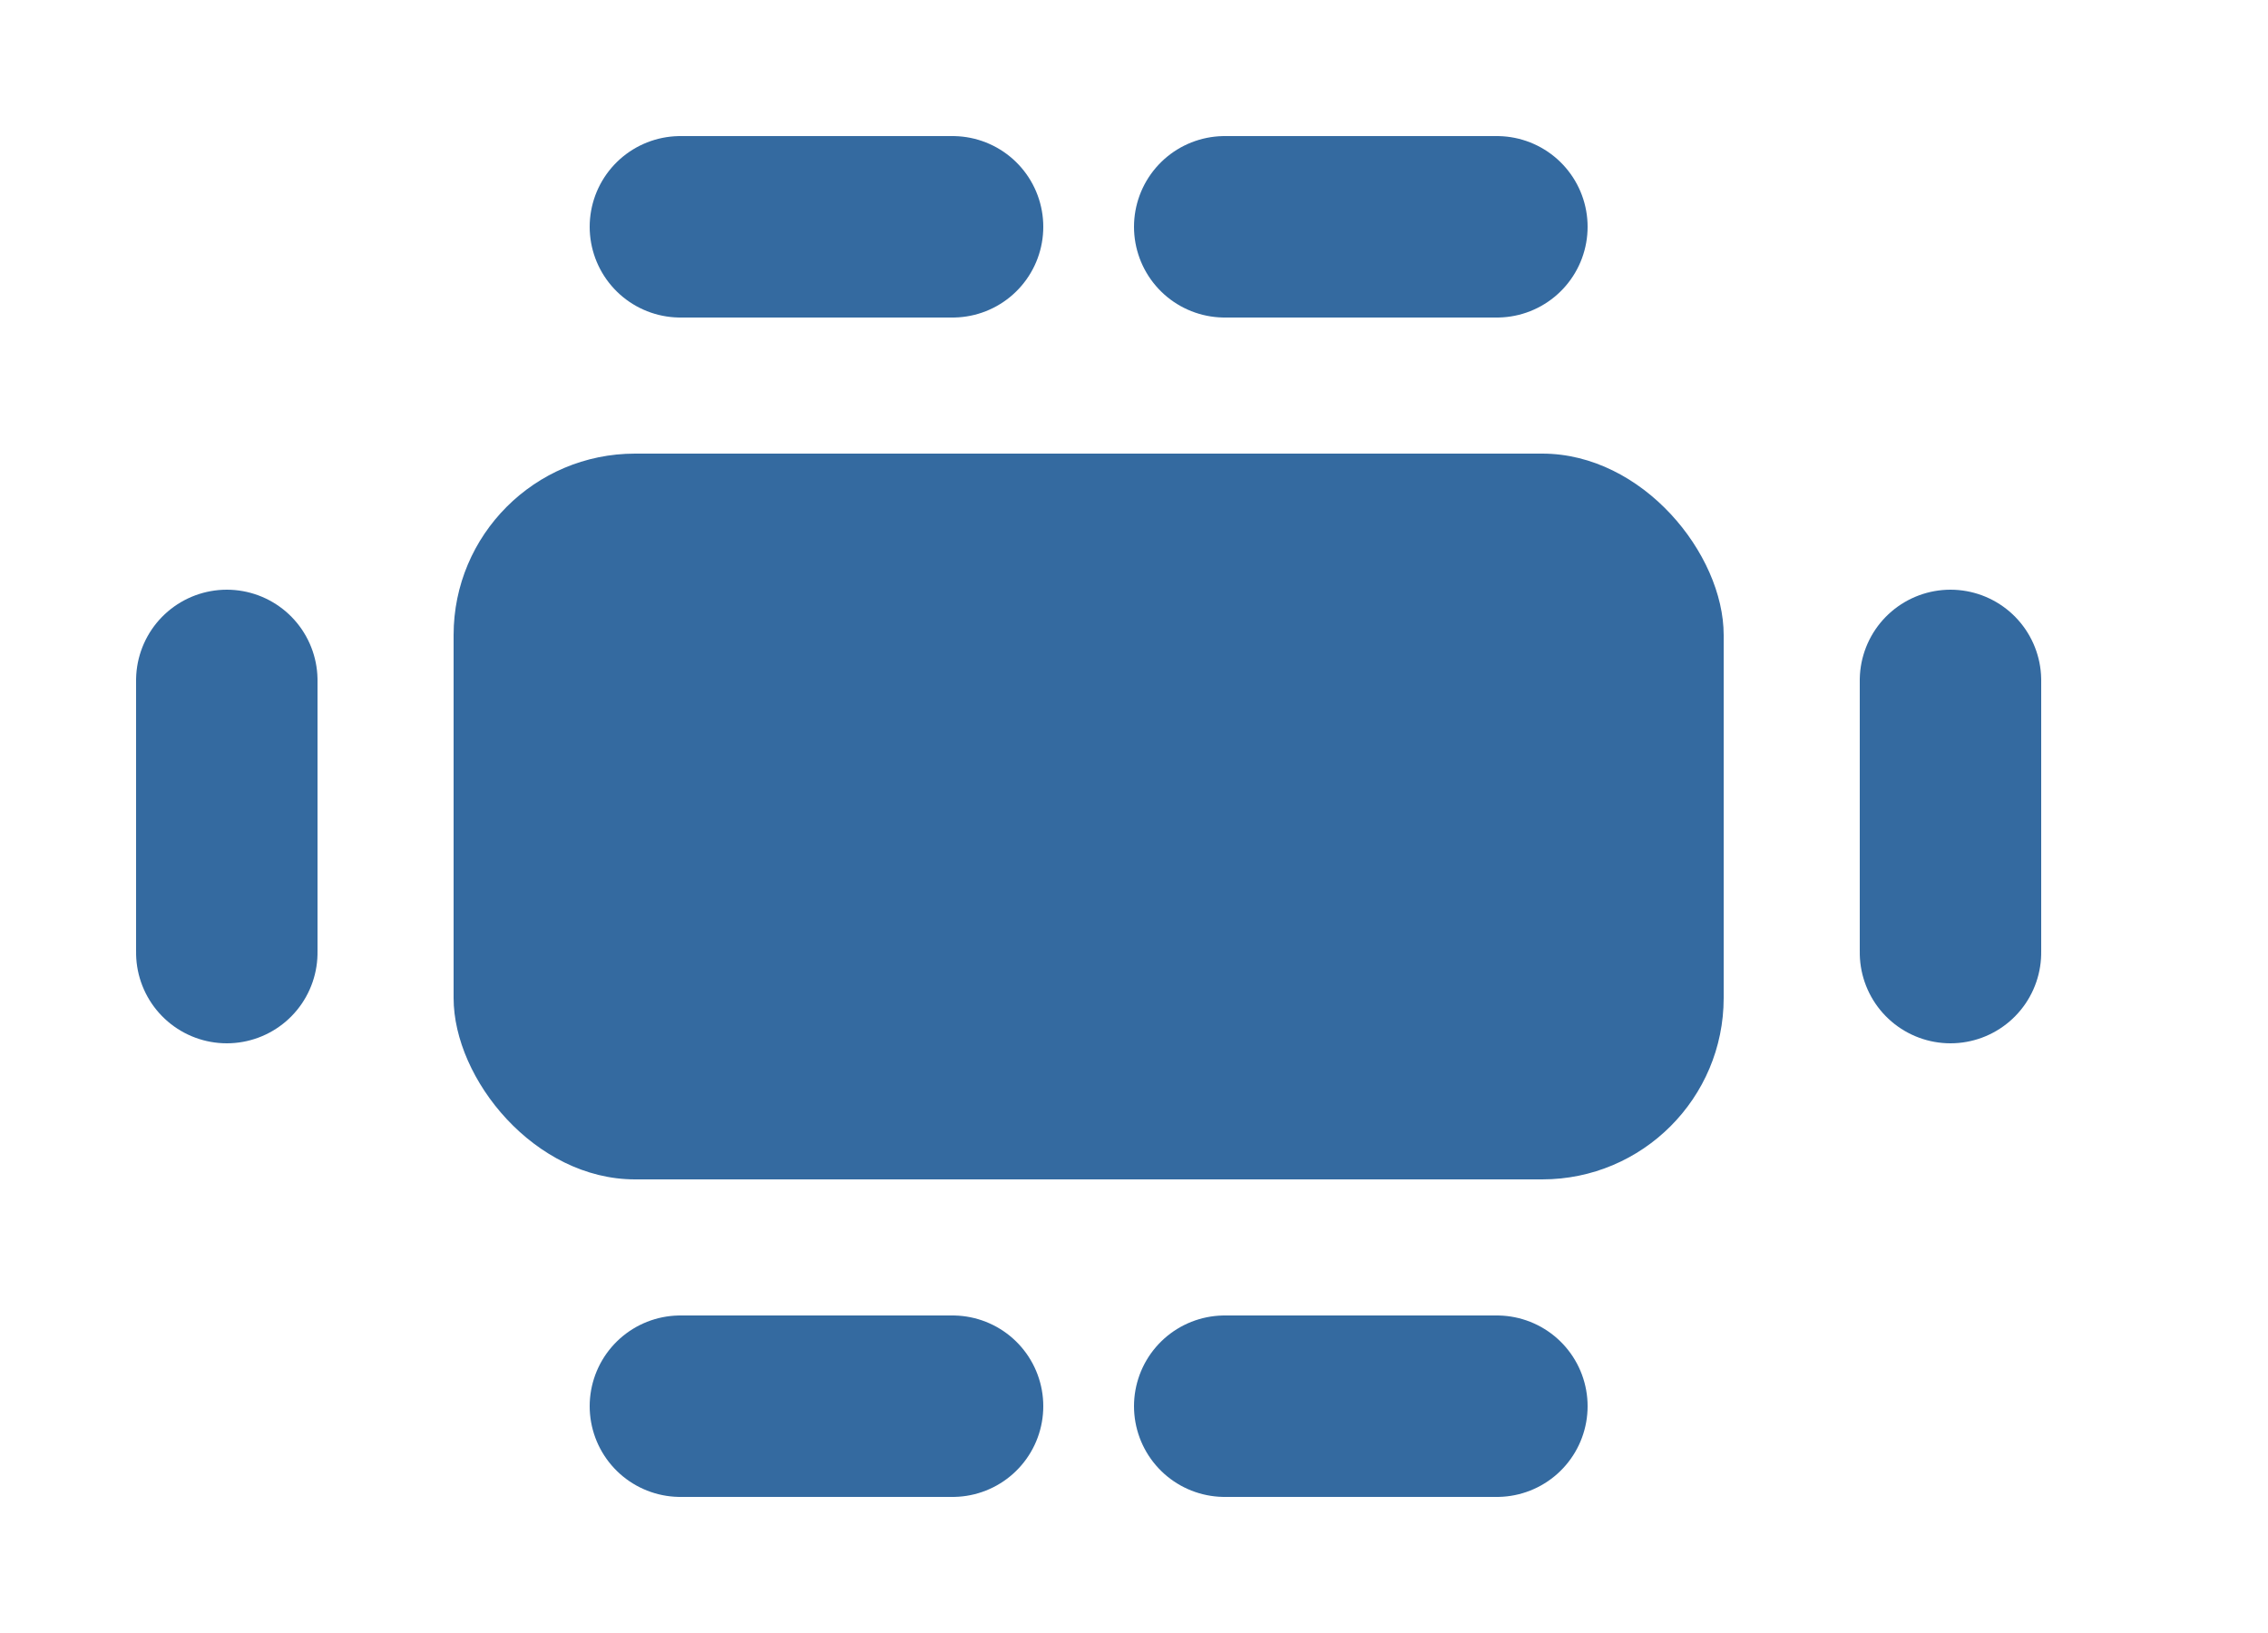 <?xml version="1.0" encoding="UTF-8"?>
<svg width="50px" height="36px" viewBox="0 0 50 36" version="1.1" xmlns="http://www.w3.org/2000/svg" xmlns:xlink="http://www.w3.org/1999/xlink">
    <!-- Generator: Sketch 52.6 (67491) - http://www.bohemiancoding.com/sketch -->
    <title>ic_6 seater</title>
    <desc>Created with Sketch.</desc>
    <g id="ICONS" stroke="none" stroke-width="1" fill="none" fill-rule="evenodd">
        <g id="PLP-3.0-icons" transform="translate(-225, -790)" fill-rule="nonzero">
            <g id="ic_6-seater" transform="translate(225, 790)">
                <g id="Group-21" transform="translate(4, 4)">
                    <g id="Group-19" transform="translate(6, 0)">
                        <path d="M5,1 L11,1" id="Line-2" stroke="#346AA0" stroke-width="4" stroke-linecap="round"></path>
                        <path d="M17,1 L23,1" id="Line-2" stroke="#346AA0" stroke-width="4" stroke-linecap="round"></path>
                        <path d="M5,27 L11,27" id="Line-2" stroke="#346AA0" stroke-width="4" stroke-linecap="round"></path>
                        <path d="M17,27 L23,27" id="Line-2" stroke="#346AA0" stroke-width="4" stroke-linecap="round"></path>
                        <rect id="Rectangle" fill="#346AA0" x="0" y="6" width="28" height="16" rx="4"></rect>
                    </g>
                    <g id="Group-19" transform="translate(20, 14) rotate(-90) translate(-20, -14) translate(16, -6)" stroke="#346AA0" stroke-linecap="round" stroke-width="4">
                        <path d="M1,1 L7,1" id="Line-2"></path>
                        <path d="M1,39 L7,39" id="Line-2"></path>
                    </g>
                </g>
            </g>
        </g>
    </g>
</svg>